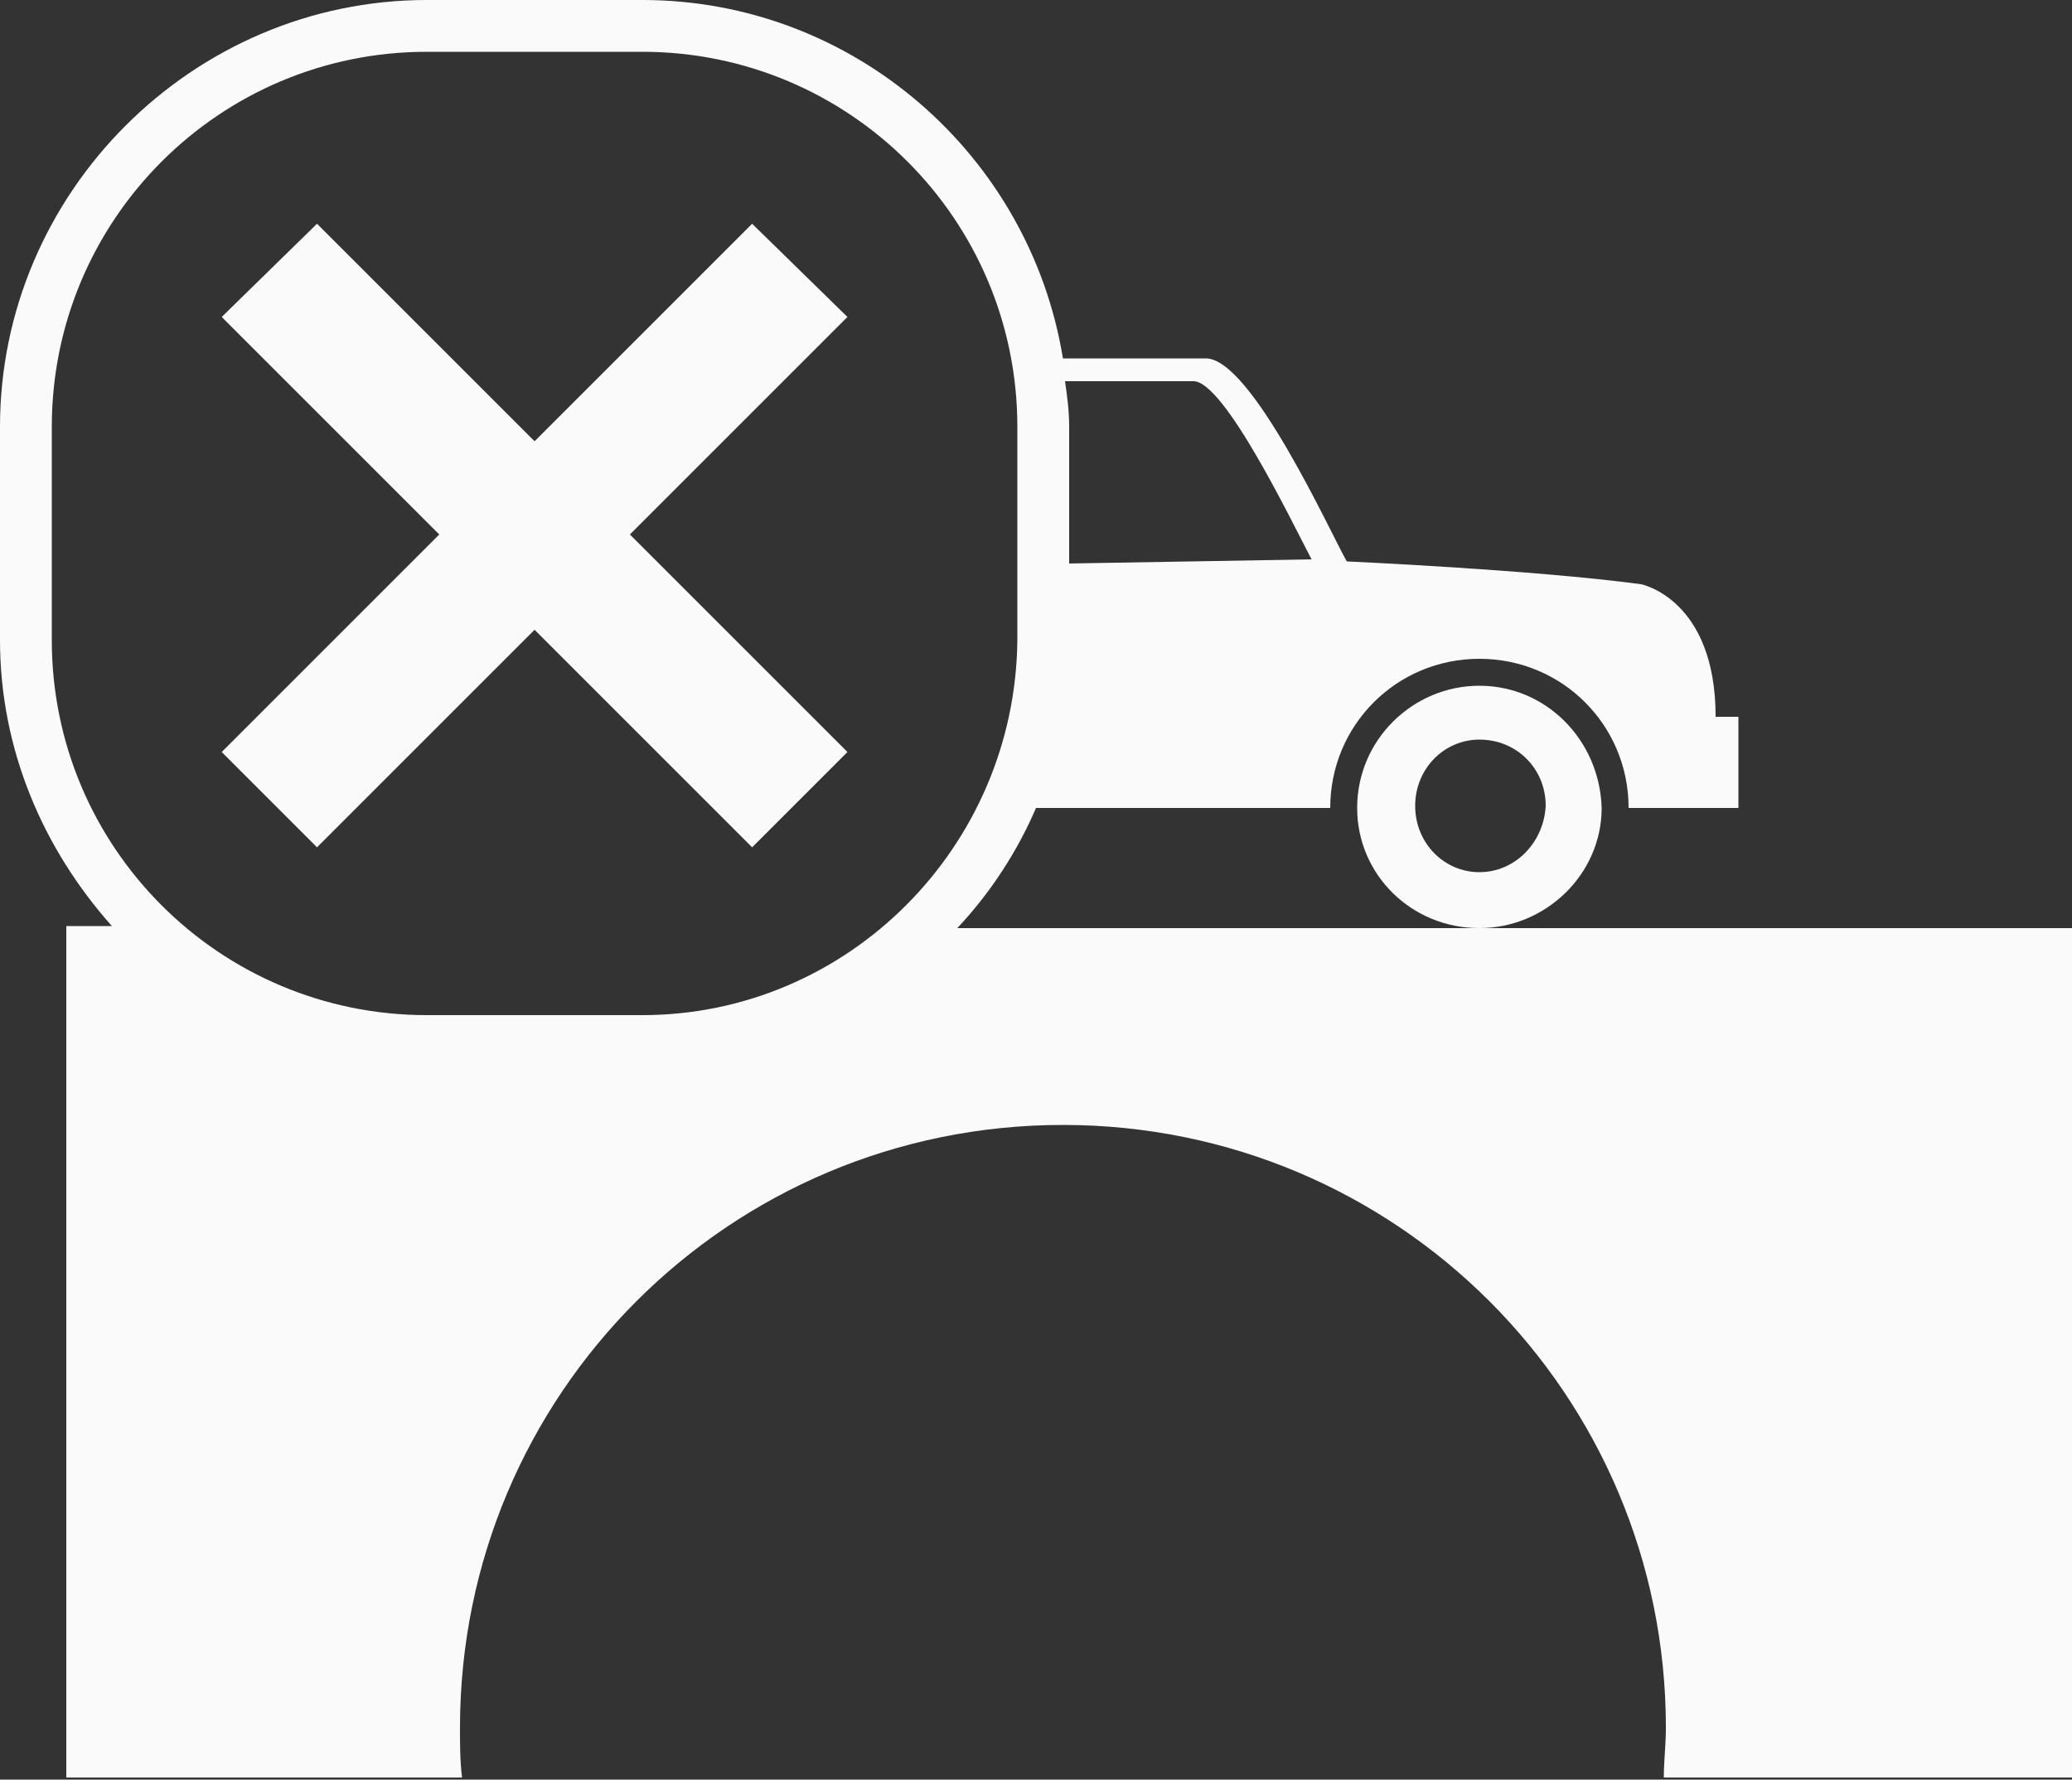 <?xml version="1.0" encoding="utf-8"?>
<!-- Generator: Adobe Illustrator 19.1.0, SVG Export Plug-In . SVG Version: 6.00 Build 0)  -->
<svg version="1.1" id="Layer_1" xmlns="http://www.w3.org/2000/svg" xmlns:xlink="http://www.w3.org/1999/xlink" x="0px" y="0px"
	 viewBox="-20 27.8 100 85.9" style="enable-background:new -20 27.8 100 85.9;" xml:space="preserve">
<rect x="-20" y="27.8" width="100" height="85.9" fill="#333333" stroke="none"/>
<style type="text/css">
	.st0{fill:#FAFAFA;}
</style>
<path class="st0" d="M51.4,60.9c-3.2,0-5.9,2.6-5.9,5.9c0,3.2,2.6,5.8,5.9,5.8c3.2,0,5.9-2.6,5.9-5.8C57.2,63.5,54.6,60.9,51.4,60.9
	z M51.4,69.9c-1.7,0-3.1-1.4-3.1-3.2c0-1.8,1.4-3.2,3.1-3.2c1.8,0,3.2,1.4,3.2,3.2C54.5,68.5,53.1,69.9,51.4,69.9z"/>
<path class="st0" d="M51.4,72.6H26.2c1.6-1.7,2.9-3.7,3.8-5.8h14.2c0-4,3.2-7.2,7.2-7.2c4,0,7.2,3.2,7.2,7.2h5.3v-4.4h-1.1
	c0-5.7-3.6-6.4-3.6-6.4C54,55.3,45,54.9,45,54.9c-0.8-1.4-4.6-9.8-6.8-9.8c-0.3,0-3.5,0-6.9,0C29.7,35.3,21.2,27.8,11,27.8H0.6
	c-11.3,0-20.6,9.3-20.6,20.6v10.3c0,5.3,2.1,10.1,5.4,13.8h-2.2v41.1H2.3c-0.1-0.8-0.1-1.6-0.1-2.4c0-16.1,13-29.1,29.1-29.1
	s29.1,13,29.1,29.1c0,0.8-0.1,1.6-0.1,2.4H80V72.6H51.4z M37.6,46.2c1.5,0,4.8,6.9,5.7,8.6L31.6,55v-6.6c0-0.8-0.1-1.5-0.2-2.2
	C33.3,46.2,36.6,46.2,37.6,46.2z M11,76.8H0.6c-10,0-18.1-8.1-18.1-18.1V48.4c0-10,8.1-18.1,18.1-18.1H11c10,0,18.1,8.1,18.1,18.1
	v10.3C29,68.7,20.9,76.8,11,76.8z"/>
<polygon class="st0" points="-4.7,68.7 5.8,58.2 16.3,68.7 20.9,64.1 10.4,53.6 20.9,43.1 16.3,38.6 5.8,49.1 -4.7,38.6 -9.3,43.1 
	1.2,53.6 -9.3,64.1 "/>
</svg>
